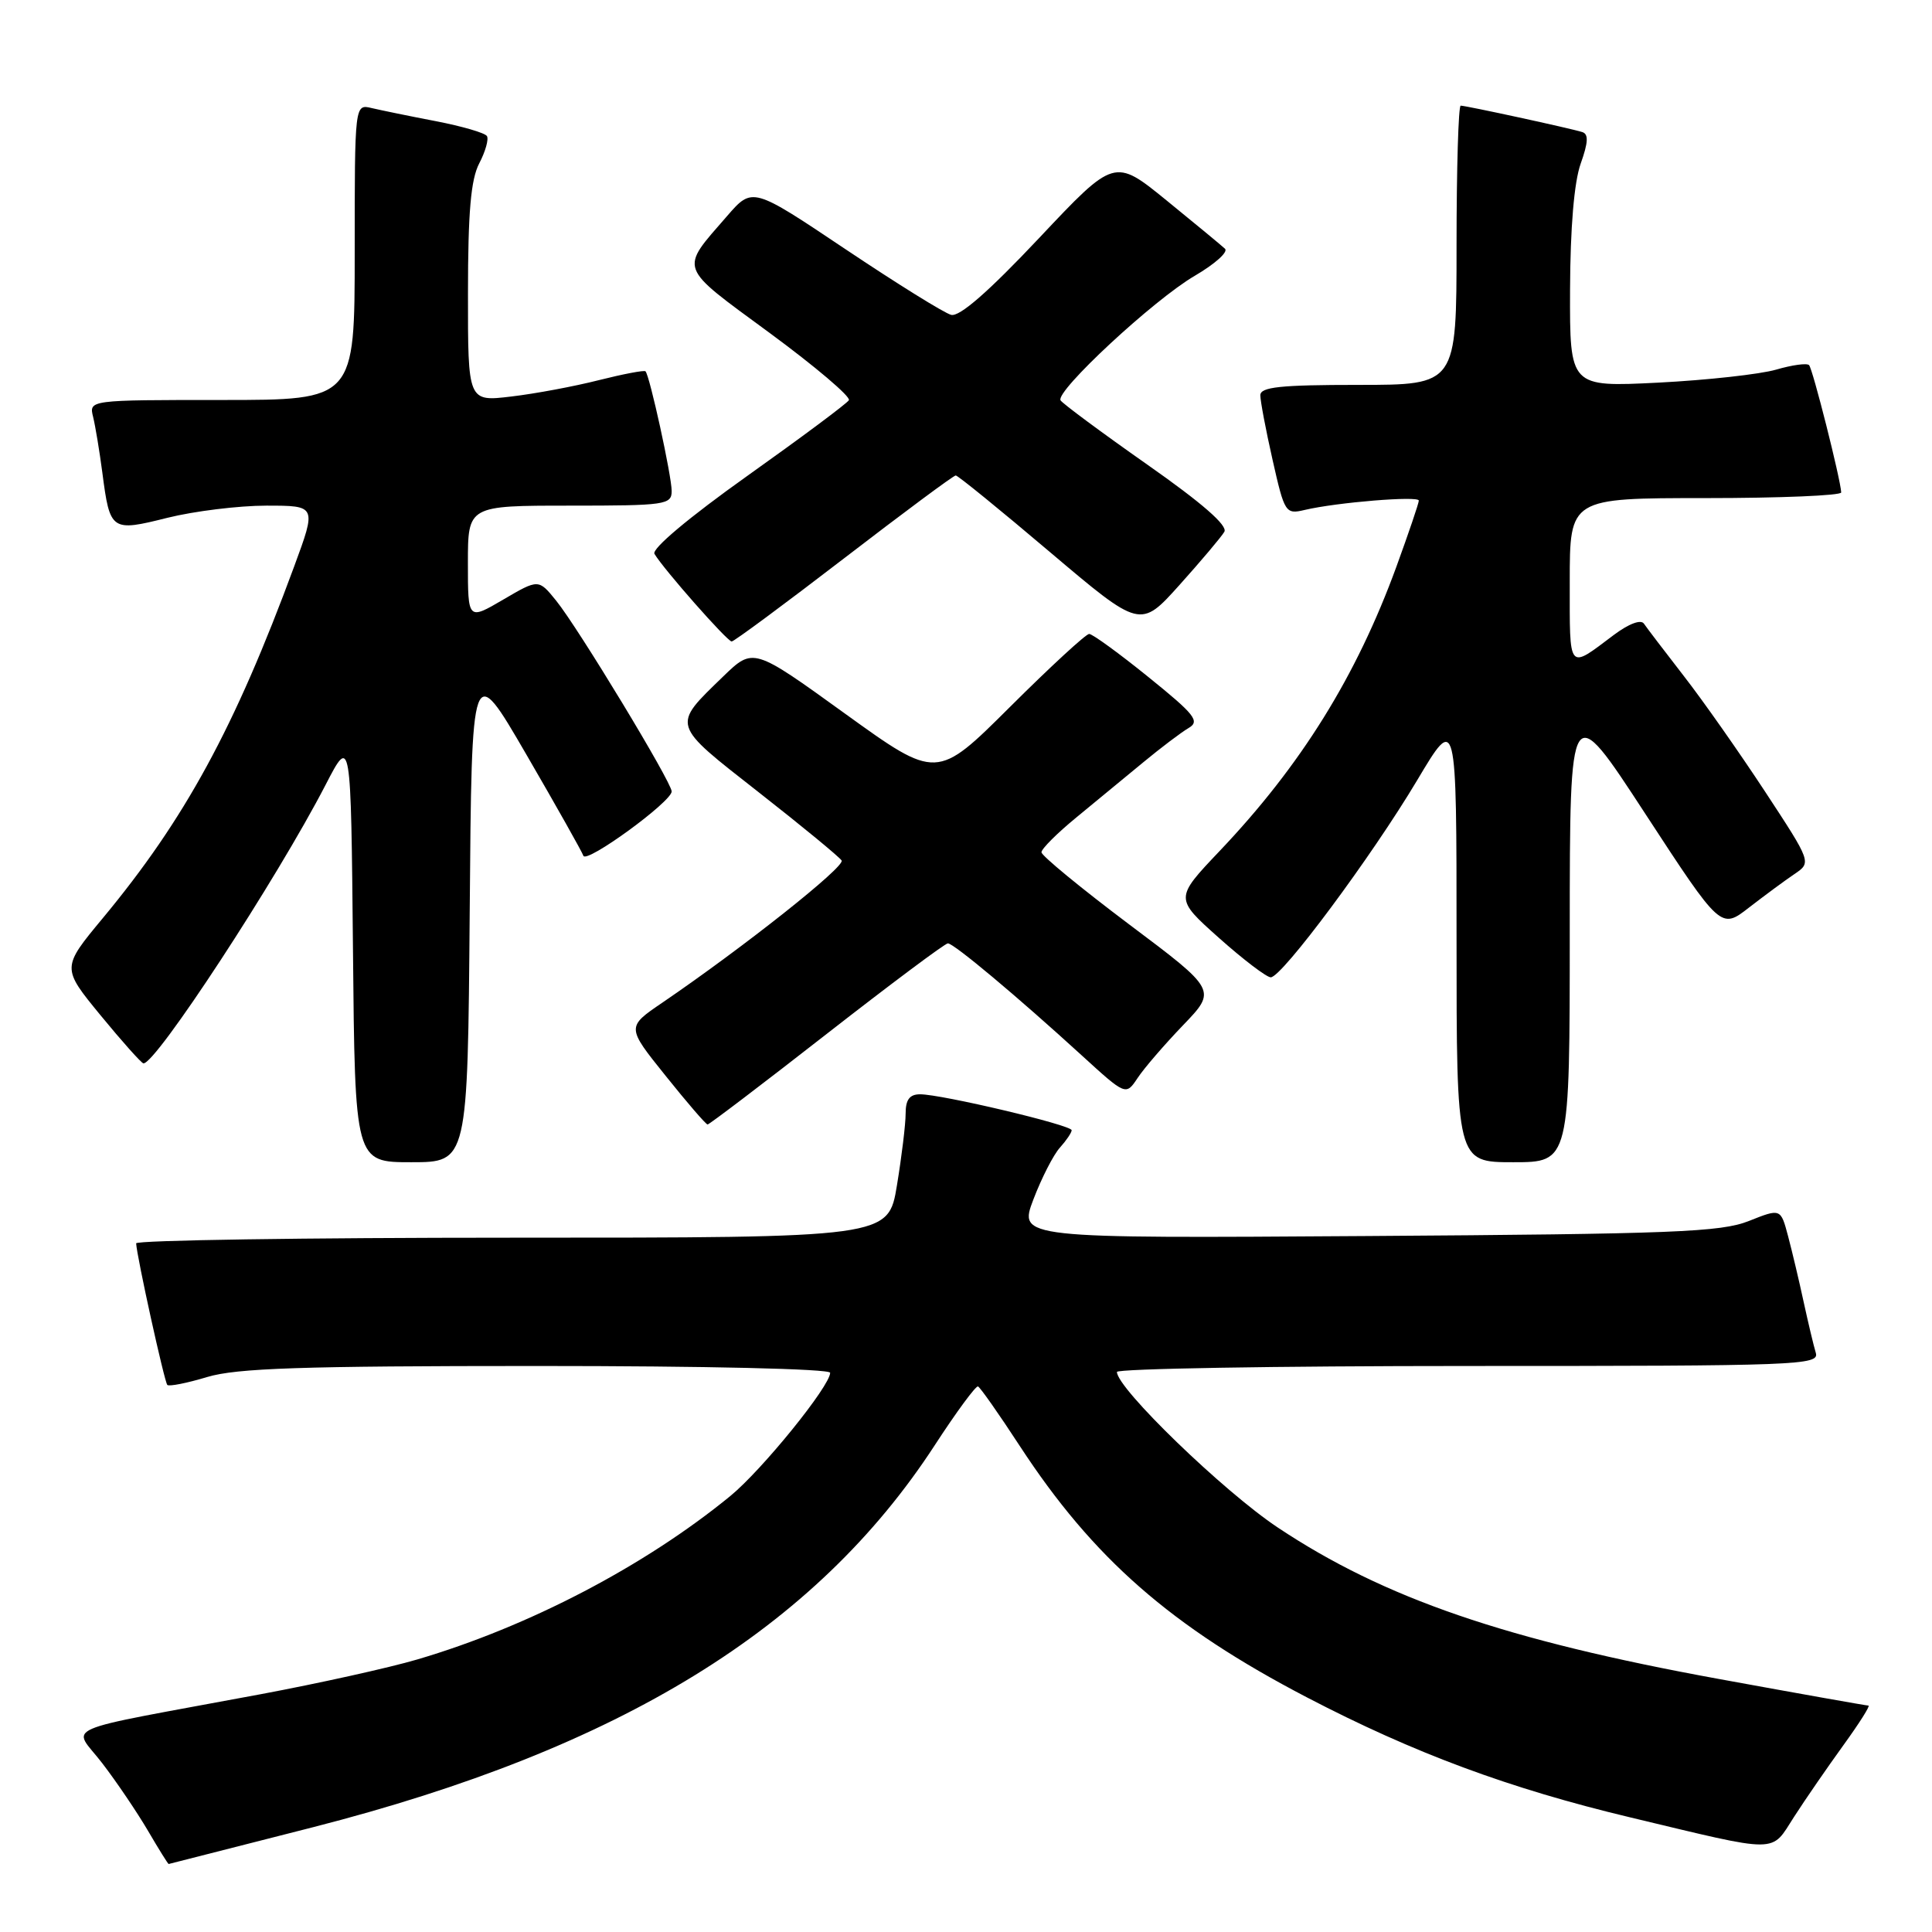 <?xml version="1.0" encoding="UTF-8" standalone="no"?>
<!DOCTYPE svg PUBLIC "-//W3C//DTD SVG 1.1//EN" "http://www.w3.org/Graphics/SVG/1.1/DTD/svg11.dtd" >
<svg xmlns="http://www.w3.org/2000/svg" xmlns:xlink="http://www.w3.org/1999/xlink" version="1.1" viewBox="0 0 256 256">
 <g >
 <path fill="currentColor"
d=" M 41.50 242.11 C 82.20 231.69 108.05 215.80 123.86 191.50 C 126.72 187.10 129.30 183.60 129.59 183.71 C 129.88 183.83 132.37 187.37 135.12 191.59 C 144.85 206.49 155.17 215.53 173.19 224.92 C 187.34 232.29 199.96 236.98 216.00 240.81 C 236.07 245.61 234.58 245.61 237.73 240.73 C 239.23 238.40 242.17 234.14 244.26 231.25 C 246.35 228.36 247.85 226.00 247.58 226.00 C 247.31 226.00 238.41 224.42 227.80 222.48 C 199.59 217.34 183.41 211.79 169.32 202.41 C 162.11 197.61 148.00 183.96 148.00 181.79 C 148.00 181.36 168.96 181.00 194.57 181.00 C 238.45 181.00 241.10 180.90 240.60 179.25 C 240.31 178.29 239.59 175.25 238.99 172.50 C 238.40 169.75 237.47 165.84 236.93 163.80 C 235.95 160.11 235.95 160.11 231.73 161.79 C 228.03 163.26 221.75 163.51 181.24 163.78 C 134.97 164.09 134.97 164.09 136.93 158.93 C 138.01 156.10 139.59 153.00 140.45 152.06 C 141.30 151.11 142.00 150.08 142.00 149.76 C 142.00 149.08 124.78 145.00 121.92 145.00 C 120.53 145.00 120.00 145.70 120.00 147.56 C 120.00 148.96 119.48 153.24 118.85 157.06 C 117.71 164.00 117.71 164.00 67.85 164.00 C 40.43 164.00 18.02 164.34 18.04 164.75 C 18.13 166.52 21.79 183.13 22.17 183.51 C 22.40 183.74 24.78 183.27 27.46 182.46 C 31.36 181.29 39.95 181.00 71.16 181.00 C 93.54 181.00 110.00 181.38 110.00 181.90 C 110.00 183.65 100.98 194.78 96.77 198.23 C 85.43 207.51 70.04 215.55 55.28 219.89 C 51.55 220.99 42.20 223.06 34.50 224.50 C 6.92 229.65 9.61 228.47 13.56 233.65 C 15.47 236.14 18.19 240.17 19.61 242.59 C 21.03 245.02 22.26 246.99 22.35 246.99 C 22.43 246.98 31.05 244.78 41.50 242.11 Z  M 62.24 120.75 C 62.50 87.50 62.50 87.50 69.74 99.97 C 73.72 106.82 77.12 112.87 77.30 113.39 C 77.66 114.49 89.00 106.23 89.00 104.87 C 89.00 103.65 76.62 83.21 73.70 79.60 C 71.36 76.71 71.36 76.71 66.68 79.45 C 62.00 82.19 62.00 82.19 62.00 74.60 C 62.00 67.00 62.00 67.00 75.50 67.00 C 88.19 67.00 89.00 66.88 89.00 65.06 C 89.00 63.07 86.09 49.76 85.53 49.20 C 85.36 49.03 82.58 49.56 79.36 50.37 C 76.14 51.19 70.91 52.17 67.75 52.54 C 62.00 53.23 62.00 53.23 62.01 38.87 C 62.01 28.10 62.39 23.78 63.50 21.65 C 64.32 20.08 64.78 18.45 64.52 18.03 C 64.26 17.61 61.23 16.73 57.77 16.06 C 54.32 15.40 50.49 14.61 49.25 14.32 C 47.00 13.78 47.00 13.78 47.00 33.39 C 47.00 53.00 47.00 53.00 29.39 53.00 C 11.78 53.00 11.78 53.00 12.34 55.25 C 12.64 56.49 13.19 59.80 13.56 62.62 C 14.57 70.37 14.73 70.48 22.19 68.61 C 25.73 67.73 31.63 67.00 35.29 67.00 C 41.95 67.00 41.95 67.00 38.97 75.08 C 31.09 96.46 24.51 108.54 13.62 121.66 C 8.16 128.24 8.16 128.24 13.33 134.54 C 16.17 138.00 18.73 140.86 19.00 140.90 C 20.59 141.09 36.66 116.53 43.14 104.00 C 46.50 97.50 46.50 97.50 46.77 125.75 C 47.03 154.00 47.03 154.00 54.50 154.00 C 61.97 154.00 61.97 154.00 62.24 120.75 Z  M 208.00 123.25 C 208.01 92.50 208.01 92.50 218.01 107.83 C 228.02 123.16 228.02 123.16 231.76 120.25 C 233.82 118.66 236.52 116.66 237.77 115.82 C 240.04 114.28 240.04 114.28 233.88 104.89 C 230.49 99.73 225.65 92.83 223.11 89.57 C 220.57 86.30 218.20 83.18 217.83 82.64 C 217.43 82.04 215.82 82.65 213.83 84.14 C 207.71 88.74 208.00 89.09 208.00 77.06 C 208.00 66.00 208.00 66.00 226.00 66.00 C 235.90 66.00 243.98 65.66 243.97 65.25 C 243.89 63.52 240.19 48.86 239.71 48.38 C 239.42 48.09 237.46 48.36 235.34 48.98 C 233.23 49.59 226.21 50.37 219.75 50.70 C 208.00 51.29 208.00 51.29 208.04 38.40 C 208.07 30.16 208.58 24.12 209.45 21.68 C 210.45 18.87 210.51 17.77 209.66 17.50 C 208.12 17.01 194.26 14.00 193.55 14.00 C 193.25 14.00 193.00 22.32 193.00 32.50 C 193.00 51.00 193.00 51.00 180.00 51.00 C 169.63 51.00 167.00 51.28 167.00 52.38 C 167.00 53.13 167.73 57.00 168.63 60.97 C 170.21 67.97 170.34 68.17 172.88 67.57 C 177.16 66.56 188.00 65.68 188.00 66.33 C 188.00 66.67 186.66 70.61 185.03 75.09 C 179.72 89.63 172.39 101.42 161.60 112.77 C 155.65 119.04 155.65 119.04 161.51 124.27 C 164.74 127.15 167.83 129.50 168.38 129.50 C 169.86 129.50 181.77 113.47 187.78 103.39 C 193.00 94.63 193.00 94.63 193.00 124.32 C 193.00 154.00 193.00 154.00 200.50 154.00 C 208.00 154.00 208.00 154.00 208.00 123.25 Z  M 109.54 137.00 C 118.00 130.40 125.22 125.00 125.60 125.00 C 126.38 125.00 134.76 132.01 143.33 139.84 C 149.18 145.18 149.18 145.18 150.74 142.84 C 151.59 141.55 154.30 138.41 156.76 135.85 C 161.23 131.20 161.23 131.20 149.61 122.48 C 143.23 117.68 138.00 113.38 138.00 112.93 C 138.00 112.47 140.09 110.39 142.64 108.30 C 145.19 106.21 149.18 102.92 151.50 101.00 C 153.82 99.08 156.52 97.04 157.49 96.47 C 159.03 95.57 158.35 94.70 152.18 89.72 C 148.29 86.57 144.75 84.00 144.32 84.00 C 143.89 84.00 139.17 88.35 133.83 93.67 C 124.13 103.33 124.13 103.33 111.97 94.56 C 99.81 85.78 99.81 85.78 95.82 89.64 C 88.99 96.27 88.86 95.83 100.52 104.97 C 106.27 109.47 111.22 113.55 111.52 114.02 C 112.01 114.83 98.54 125.51 87.76 132.86 C 83.01 136.09 83.01 136.09 88.19 142.54 C 91.03 146.09 93.54 149.00 93.76 149.00 C 93.98 149.00 101.09 143.60 109.54 137.00 Z  M 111.82 74.00 C 119.69 67.95 126.35 63.00 126.64 63.00 C 126.92 63.00 132.54 67.57 139.12 73.15 C 151.10 83.29 151.10 83.29 156.30 77.50 C 159.16 74.31 161.83 71.15 162.23 70.47 C 162.72 69.65 159.29 66.66 151.99 61.54 C 145.95 57.30 140.80 53.48 140.53 53.05 C 139.80 51.86 152.89 39.70 158.32 36.54 C 160.97 34.99 162.77 33.39 162.32 32.96 C 161.87 32.54 158.39 29.66 154.59 26.57 C 147.67 20.94 147.67 20.94 137.68 31.55 C 130.97 38.67 127.14 42.01 126.03 41.72 C 125.11 41.48 118.81 37.56 112.03 33.02 C 99.70 24.76 99.70 24.76 96.34 28.63 C 90.02 35.91 89.73 35.11 101.96 44.10 C 108.02 48.56 112.76 52.58 112.48 53.03 C 112.21 53.48 106.15 57.99 99.02 63.06 C 91.29 68.56 86.32 72.73 86.72 73.39 C 87.92 75.42 96.37 85.00 96.95 85.00 C 97.26 85.00 103.95 80.05 111.82 74.00 Z "/>
</g>
</svg>